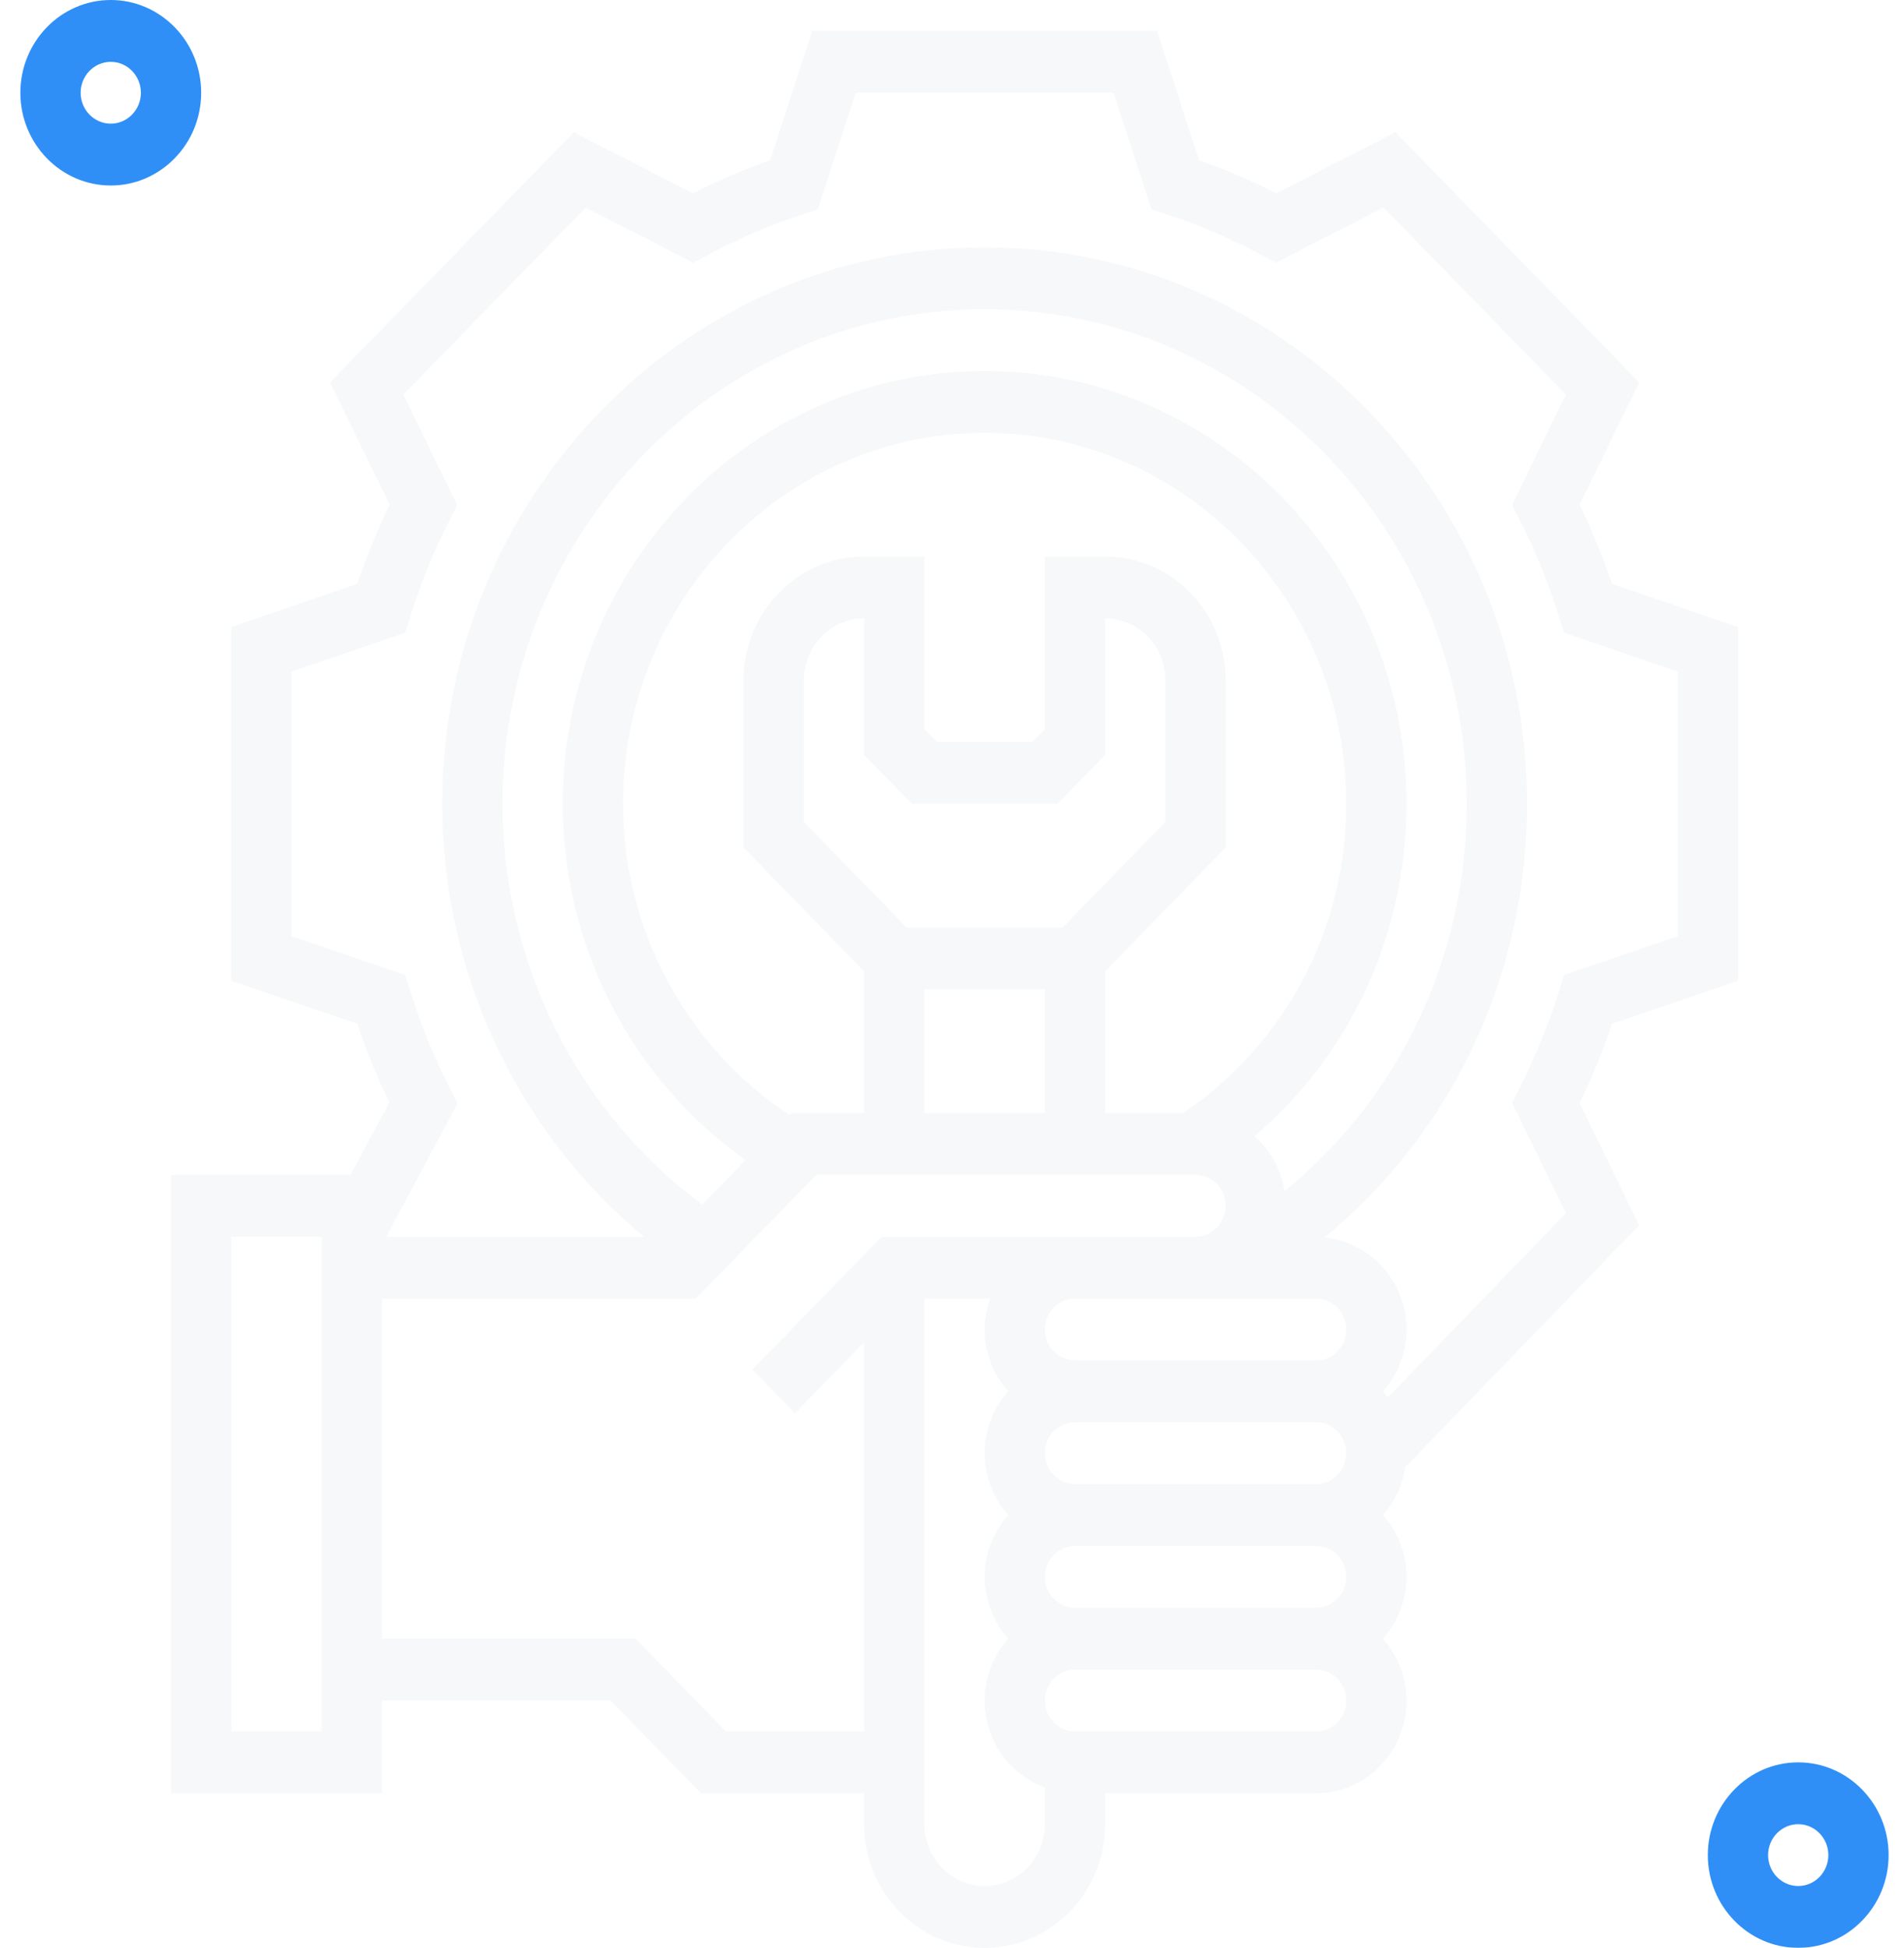 <svg width="132" height="135" viewBox="0 0 132 135" fill="none" xmlns="http://www.w3.org/2000/svg">
<g clip-path="url(#clip0)">
<g filter="url(#filter0_d)">
<path d="M124.666 122.143C121.211 122.143 118.399 125.028 118.399 128.571C118.399 132.115 121.211 135 124.666 135C128.121 135 130.933 132.115 130.933 128.571C130.933 125.028 128.121 122.143 124.666 122.143ZM124.666 130.714C123.516 130.714 122.577 129.754 122.577 128.571C122.577 127.389 123.516 126.429 124.666 126.429C125.817 126.429 126.755 127.389 126.755 128.571C126.755 129.754 125.817 130.714 124.666 130.714Z" fill="#2F8FF6"/>
</g>
<g filter="url(#filter1_d)">
<path d="M13.947 6.429C13.947 2.885 11.134 0 7.679 0C4.225 0 1.412 2.885 1.412 6.429C1.412 9.972 4.225 12.857 7.679 12.857C11.134 12.857 13.947 9.972 13.947 6.429ZM5.59 6.429C5.59 5.248 6.529 4.286 7.679 4.286C8.83 4.286 9.768 5.248 9.768 6.429C9.768 7.609 8.83 8.571 7.679 8.571C6.529 8.571 5.59 7.609 5.59 6.429Z" fill="#2F8FF6"/>
</g>
<path d="M113.639 84.919L109.512 76.455C110.388 74.634 111.137 72.793 111.753 70.961L120.488 67.974V43.455L111.753 40.467C111.139 38.635 110.388 36.795 109.512 34.973L113.643 26.501L96.742 9.165L88.482 13.401C86.706 12.504 84.912 11.732 83.126 11.102L80.214 2.143H56.31L53.398 11.102C51.612 11.732 49.818 12.504 48.042 13.401L39.782 9.165L22.881 26.501L27.011 34.973C26.136 36.795 25.384 38.635 24.77 40.467L16.036 43.455V67.972L24.77 70.958C25.38 72.778 26.122 74.601 26.989 76.408L24.302 81.428H11.858V124.286H26.481V117.857H42.328L48.596 124.286H59.906V126.429C59.906 131.156 63.653 135 68.262 135C72.87 135 76.618 131.156 76.618 126.429V124.286H91.243C94.698 124.286 97.511 121.401 97.511 117.857C97.511 116.205 96.882 114.712 95.882 113.571C96.884 112.431 97.511 110.938 97.511 109.286C97.511 107.634 96.882 106.14 95.882 105C96.679 104.092 97.224 102.958 97.415 101.694L113.639 84.919ZM31.205 75.458C30.055 73.194 29.118 70.892 28.417 68.621L28.096 67.579L20.214 64.883V46.543L28.096 43.849L28.415 42.806C29.113 40.536 30.051 38.234 31.202 35.97L31.693 34.999L27.964 27.348L40.605 14.38L48.065 18.206L49.012 17.703C51.221 16.521 53.463 15.56 55.676 14.843L56.693 14.515L59.323 6.429H77.203L79.829 14.513L80.846 14.841C83.059 15.557 85.303 16.519 87.51 17.7L88.457 18.204L95.916 14.379L108.558 27.346L104.828 34.997L105.319 35.968C106.471 38.234 107.408 40.534 108.107 42.804L108.426 43.847L116.31 46.545V64.885L108.428 67.579L108.107 68.621C107.406 70.892 106.469 73.194 105.319 75.458L104.828 76.429L108.562 84.086L96.217 96.846C96.111 96.703 95.998 96.561 95.882 96.428C96.884 95.288 97.511 93.795 97.511 92.143C97.511 88.8 95.001 86.078 91.82 85.774C100.682 78.488 105.865 67.555 105.865 55.714C105.865 34.447 88.995 17.143 68.262 17.143C47.529 17.143 30.659 34.447 30.659 55.714C30.659 67.412 35.844 78.416 44.645 85.714H26.776L31.72 76.474L31.205 75.458ZM93.332 109.286C93.332 110.468 92.394 111.429 91.243 111.429H74.529C73.378 111.429 72.44 110.468 72.44 109.286C72.44 108.103 73.378 107.143 74.529 107.143H91.243C92.394 107.143 93.332 108.103 93.332 109.286ZM63.219 55.714H73.305L76.618 52.316V42.857C78.922 42.857 80.796 44.779 80.796 47.143V56.97L73.664 64.286H62.86L55.728 56.97V47.143C55.728 44.779 57.601 42.857 59.906 42.857V52.316L63.219 55.714ZM64.084 68.571H72.44V77.143H64.084V68.571ZM76.618 67.316L84.974 58.744V47.143C84.974 42.416 81.227 38.571 76.618 38.571H72.44V50.541L71.575 51.428H64.949L64.084 50.541V38.571H59.906C55.297 38.571 51.55 42.416 51.55 47.143V58.744L59.906 67.316V77.143H54.863L54.731 77.278C47.599 72.557 43.193 64.463 43.193 55.714C43.193 41.535 54.438 30 68.262 30C82.085 30 93.331 41.535 93.331 55.714C93.331 64.4 89.1 72.354 82.02 77.143H76.618V67.316ZM97.509 55.714C97.509 39.171 84.39 25.714 68.262 25.714C52.134 25.714 39.015 39.171 39.015 55.714C39.015 65.612 43.816 74.828 51.689 80.398L48.681 83.484C40.006 77.038 34.837 66.722 34.837 55.714C34.837 36.81 49.833 21.428 68.262 21.428C86.691 21.428 101.687 36.81 101.687 55.714C101.687 66.304 97.02 76.076 89.052 82.553C88.814 81.034 88.058 79.705 86.972 78.74C93.629 73.07 97.509 64.721 97.509 55.714ZM91.243 90C92.394 90 93.332 90.96 93.332 92.143C93.332 93.325 92.394 94.286 91.243 94.286H74.529C73.378 94.286 72.44 93.325 72.44 92.143C72.44 90.96 73.378 90 74.529 90H91.243ZM74.529 102.857C73.378 102.857 72.44 101.897 72.44 100.714C72.44 99.532 73.378 98.571 74.529 98.571H91.243C92.394 98.571 93.332 99.532 93.332 100.714C93.332 101.897 92.394 102.857 91.243 102.857H74.529ZM22.303 120H16.036V85.714H22.303V120ZM50.325 120L44.058 113.571H26.481V90H48.236L56.593 81.428H82.885C84.036 81.428 84.974 82.389 84.974 83.571C84.974 84.754 84.036 85.714 82.885 85.714H61.13L52.161 94.913L55.116 97.944L59.906 93.03V120H50.325ZM68.262 130.714C65.958 130.714 64.084 128.792 64.084 126.429V90H68.646C68.412 90.673 68.262 91.388 68.262 92.143C68.262 93.795 68.89 95.288 69.891 96.428C68.888 97.569 68.262 99.062 68.262 100.714C68.262 102.366 68.89 103.859 69.891 105C68.888 106.14 68.262 107.634 68.262 109.286C68.262 110.938 68.89 112.431 69.891 113.571C68.888 114.712 68.262 116.205 68.262 117.857C68.262 120.647 70.014 123.004 72.44 123.891V126.429C72.44 128.792 70.566 130.714 68.262 130.714ZM91.243 120H74.529C73.378 120 72.44 119.039 72.44 117.857C72.44 116.675 73.378 115.714 74.529 115.714H91.243C92.394 115.714 93.332 116.675 93.332 117.857C93.332 119.039 92.394 120 91.243 120Z" fill="#F6F8F9"/>
<path d="M5.59 19.286H9.769V23.571H5.59V19.286Z" fill="white"/>
<path d="M5.59 30H9.769V34.286H5.59V30Z" fill="white"/>
<path d="M5.59 40.714H9.769V45H5.59V40.714Z" fill="white"/>
<path d="M122.577 90H126.755V94.286H122.577V90Z" fill="white"/>
<path d="M122.577 100.714H126.755V105H122.577V100.714Z" fill="white"/>
<path d="M122.577 111.429H126.755V115.714H122.577V111.429Z" fill="white"/>
</g>
<defs>
<filter id="filter0_d" x="103.399" y="107.143" width="42.534" height="42.857" filterUnits="userSpaceOnUse" color-interpolation-filters="sRGB">
<feFlood flood-opacity="0" result="BackgroundImageFix"/>
<feColorMatrix in="SourceAlpha" type="matrix" values="0 0 0 0 0 0 0 0 0 0 0 0 0 0 0 0 0 0 127 0"/>
<feOffset/>
<feGaussianBlur stdDeviation="7.5"/>
<feColorMatrix type="matrix" values="0 0 0 0 0.184 0 0 0 0 0.561 0 0 0 0 0.965 0 0 0 1 0"/>
<feBlend mode="normal" in2="BackgroundImageFix" result="effect1_dropShadow"/>
<feBlend mode="normal" in="SourceGraphic" in2="effect1_dropShadow" result="shape"/>
</filter>
<filter id="filter1_d" x="-13.588" y="-15" width="42.534" height="42.857" filterUnits="userSpaceOnUse" color-interpolation-filters="sRGB">
<feFlood flood-opacity="0" result="BackgroundImageFix"/>
<feColorMatrix in="SourceAlpha" type="matrix" values="0 0 0 0 0 0 0 0 0 0 0 0 0 0 0 0 0 0 127 0"/>
<feOffset/>
<feGaussianBlur stdDeviation="7.5"/>
<feColorMatrix type="matrix" values="0 0 0 0 0.184 0 0 0 0 0.561 0 0 0 0 0.965 0 0 0 1 0"/>
<feBlend mode="normal" in2="BackgroundImageFix" result="effect1_dropShadow"/>
<feBlend mode="normal" in="SourceGraphic" in2="effect1_dropShadow" result="shape"/>
</filter>
<clipPath id="clip0">
<rect width="131.61" height="135" fill="white" transform="translate(0.368)"/>
</clipPath>
</defs>
</svg>
